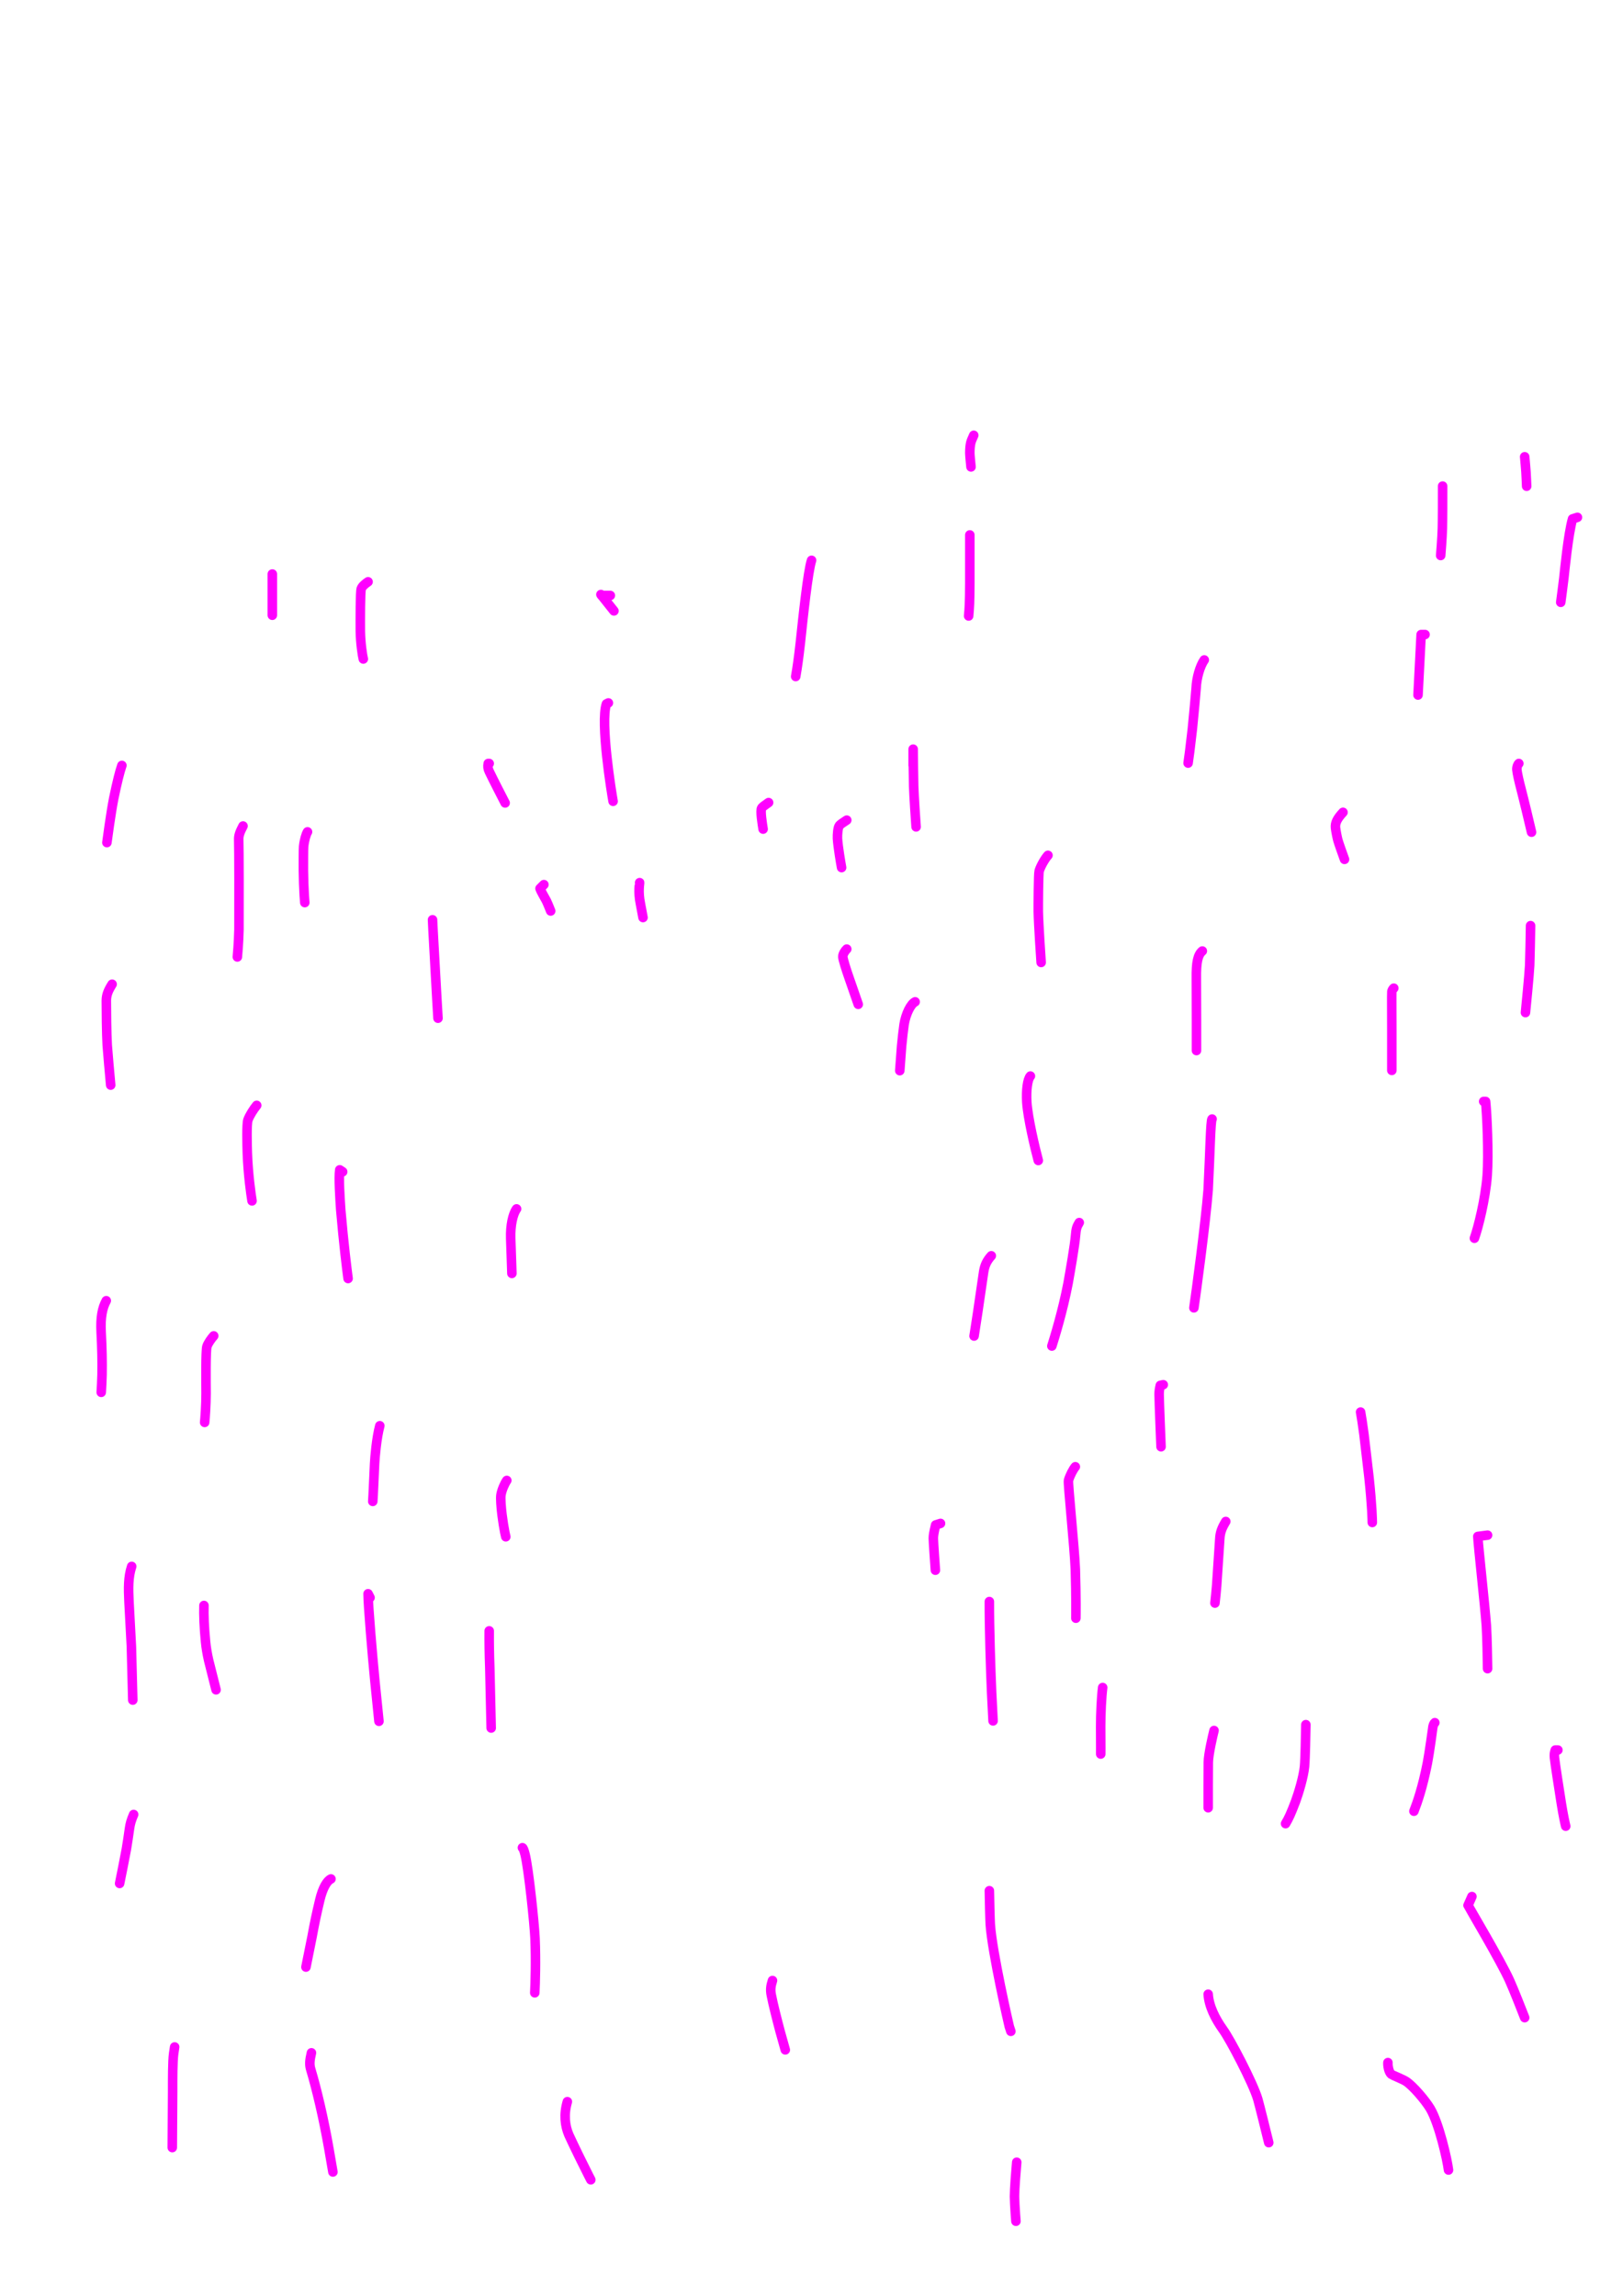 <?xml version="1.0" encoding="UTF-8" standalone="no"?>
<!DOCTYPE svg PUBLIC "-//W3C//DTD SVG 1.1//EN" "http://www.w3.org/Graphics/SVG/1.1/DTD/svg11.dtd">
<svg width="128.40" height="181.68" viewBox="0.00 0.00 535.00 757.00" xmlns="http://www.w3.org/2000/svg" xmlns:xlink="http://www.w3.org/1999/xlink">
<g stroke-linecap="round" transform="translate(44.00, 155.00)" id="177-비">
<path d="M77.33,36.80 C76.59,37.27 75.33,38.29 75.08,39.10 C74.75,40.16 74.76,49.22 74.78,53.03 C74.84,56.99 75.46,61.11 75.76,62.25" fill="none" stroke="rgb(255, 0, 255)" stroke-width="3.14" stroke-opacity="1.00" stroke-linejoin="round"/>
<path d="M45.77,34.23 C45.77,35.03 45.77,37.40 45.77,38.96 C45.77,42.24 45.77,46.68 45.77,47.83" fill="none" stroke="rgb(255, 0, 255)" stroke-width="3.14" stroke-opacity="1.00" stroke-linejoin="round"/>
<path d="M36.11,117.31 C35.03,119.36 34.63,120.50 34.69,121.87 C34.80,124.60 34.81,143.78 34.77,151.46 C34.65,156.17 34.31,159.69 34.24,160.48" fill="none" stroke="rgb(255, 0, 255)" stroke-width="3.14" stroke-opacity="1.00" stroke-linejoin="round"/>
<path d="M57.37,119.24 C56.90,119.93 56.29,122.03 56.08,124.07 C56.00,124.86 56.01,129.73 56.01,131.98 C56.03,134.51 56.15,138.06 56.29,140.19 C56.32,140.75 56.38,141.54 56.47,142.56" fill="none" stroke="rgb(255, 0, 255)" stroke-width="3.14" stroke-opacity="1.00" stroke-linejoin="round"/>
<path d="M-3.82,97.34 C-4.47,99.14 -5.43,102.95 -6.50,108.16 C-7.50,113.22 -8.66,122.01 -8.76,122.78" fill="none" stroke="rgb(255, 0, 255)" stroke-width="3.14" stroke-opacity="1.00" stroke-linejoin="round"/>
<path d="M-7.04,169.47 C-8.38,171.61 -8.94,173.02 -8.95,174.90 C-8.95,178.28 -8.87,185.90 -8.65,189.60 C-8.52,191.57 -7.78,199.87 -7.51,202.73" fill="none" stroke="rgb(255, 0, 255)" stroke-width="3.14" stroke-opacity="1.00" stroke-linejoin="round"/>
<path d="M40.62,209.40 C39.60,210.63 38.22,212.80 37.72,214.23 C37.27,215.57 37.44,222.34 37.53,225.12 C37.79,232.25 38.70,238.60 39.08,240.90" fill="none" stroke="rgb(255, 0, 255)" stroke-width="3.14" stroke-opacity="1.00" stroke-linejoin="round"/>
<path d="M68.96,231.30 C68.96,231.30 67.99,230.65 67.99,230.65 C67.61,233.34 68.06,239.92 68.32,243.83 C69.28,255.12 70.37,263.64 70.74,266.49" fill="none" stroke="rgb(255, 0, 255)" stroke-width="3.14" stroke-opacity="1.00" stroke-linejoin="round"/>
<path d="M26.45,285.39 C25.63,286.30 24.51,287.89 24.20,288.94 C23.80,290.35 23.90,300.48 23.93,304.34 C23.92,308.31 23.61,312.50 23.46,313.93" fill="none" stroke="rgb(255, 0, 255)" stroke-width="3.14" stroke-opacity="1.00" stroke-linejoin="round"/>
<path d="M-8.97,273.80 C-10.28,276.17 -10.90,279.31 -10.66,284.11 C-10.38,289.57 -10.29,293.69 -10.36,298.16 C-10.40,300.00 -10.53,302.34 -10.63,304.01" fill="none" stroke="rgb(255, 0, 255)" stroke-width="3.14" stroke-opacity="1.00" stroke-linejoin="round"/>
<path d="M-0.59,361.39 C-1.76,364.87 -1.70,368.62 -1.48,373.04 C-1.25,377.09 -0.73,386.85 -0.69,387.81 C-0.51,395.16 -0.28,403.99 -0.23,405.47" fill="none" stroke="rgb(255, 0, 255)" stroke-width="3.14" stroke-opacity="1.00" stroke-linejoin="round"/>
<path d="M23.23,374.27 C23.13,377.38 23.29,381.46 23.76,386.23 C23.94,388.13 24.28,390.17 24.76,392.30 C24.83,392.58 26.88,400.73 27.22,402.08" fill="none" stroke="rgb(255, 0, 255)" stroke-width="3.14" stroke-opacity="1.00" stroke-linejoin="round"/>
<path d="M0.05,443.18 C-0.74,445.03 -1.10,446.21 -1.33,447.94 C-1.56,449.66 -2.03,452.77 -2.37,454.76 C-2.81,457.23 -4.29,464.53 -4.57,465.92" fill="none" stroke="rgb(255, 0, 255)" stroke-width="3.14" stroke-opacity="1.00" stroke-linejoin="round"/>
<path d="M65.10,464.43 C63.83,464.97 62.39,467.33 61.44,471.28 C60.28,476.15 59.74,478.72 58.88,483.40 C58.14,487.10 57.12,492.14 56.85,493.48" fill="none" stroke="rgb(255, 0, 255)" stroke-width="3.14" stroke-opacity="1.00" stroke-linejoin="round"/>
<path d="M13.57,519.82 C13.47,520.52 13.36,521.23 13.25,521.94 C12.88,524.57 12.91,530.80 12.91,534.70 C12.86,542.59 12.80,551.74 12.79,552.99" fill="none" stroke="rgb(255, 0, 255)" stroke-width="3.14" stroke-opacity="1.00" stroke-linejoin="round"/>
<path d="M58.66,521.75 C58.06,524.28 57.97,525.65 58.42,527.16 C60.36,533.64 62.65,543.21 64.47,553.68 C64.85,555.92 65.49,559.60 65.74,561.04" fill="none" stroke="rgb(255, 0, 255)" stroke-width="3.14" stroke-opacity="1.00" stroke-linejoin="round"/>
<path d="M143.02,537.85 C141.81,541.98 142.20,545.74 143.51,548.80 C143.94,549.80 145.90,553.86 146.85,555.81 C147.64,557.42 149.21,560.58 149.99,562.13 C150.24,562.63 150.50,563.12 150.75,563.61" fill="none" stroke="rgb(255, 0, 255)" stroke-width="3.14" stroke-opacity="1.00" stroke-linejoin="round"/>
<path d="M128.21,454.13 C128.43,454.21 128.70,454.84 129.08,456.33 C130.25,460.98 132.14,479.14 132.36,483.94 C132.69,491.56 132.43,499.03 132.28,501.97" fill="none" stroke="rgb(255, 0, 255)" stroke-width="3.14" stroke-opacity="1.00" stroke-linejoin="round"/>
<path d="M117.26,382.64 C117.23,386.32 117.28,390.02 117.46,394.88 C117.65,403.41 117.88,413.31 117.91,414.68" fill="none" stroke="rgb(255, 0, 255)" stroke-width="3.14" stroke-opacity="1.00" stroke-linejoin="round"/>
<path d="M77.98,371.69 C77.98,371.69 77.33,370.41 77.33,370.41 C77.31,373.90 78.80,391.23 79.52,398.62 C79.93,402.64 80.63,409.55 80.92,412.46" fill="none" stroke="rgb(255, 0, 255)" stroke-width="3.14" stroke-opacity="1.00" stroke-linejoin="round"/>
<path d="M81.20,315.02 C80.11,319.09 79.59,325.37 79.48,327.51 C79.38,329.45 78.98,339.00 78.88,339.97" fill="none" stroke="rgb(255, 0, 255)" stroke-width="3.14" stroke-opacity="1.00" stroke-linejoin="round"/>
<path d="M123.06,333.05 C122.31,334.13 121.38,336.25 121.13,337.88 C120.96,338.97 121.19,341.99 121.48,344.34 C121.74,346.41 122.13,348.84 122.40,350.17 C122.47,350.53 122.58,351.02 122.73,351.63" fill="none" stroke="rgb(255, 0, 255)" stroke-width="3.14" stroke-opacity="1.00" stroke-linejoin="round"/>
<path d="M126.28,243.53 C125.04,245.25 124.21,249.00 124.35,253.30 C124.49,257.51 124.69,263.26 124.74,264.81" fill="none" stroke="rgb(255, 0, 255)" stroke-width="3.14" stroke-opacity="1.00" stroke-linejoin="round"/>
<path d="M98.58,148.22 C98.57,148.67 98.89,154.31 99.08,157.70 C99.32,162.00 99.78,170.36 100.01,174.42 C100.12,176.31 100.31,179.44 100.38,180.68" fill="none" stroke="rgb(255, 0, 255)" stroke-width="3.14" stroke-opacity="1.00" stroke-linejoin="round"/>
<path d="M135.29,136.63 C135.29,136.63 134.01,137.91 134.01,137.91 C134.38,139.02 135.68,141.10 136.10,141.94 C136.37,142.48 136.85,143.61 137.53,145.33" fill="none" stroke="rgb(255, 0, 255)" stroke-width="3.14" stroke-opacity="1.00" stroke-linejoin="round"/>
<path d="M117.26,96.70 C117.26,96.70 116.94,96.70 116.94,96.70 C116.76,97.69 116.81,98.36 117.28,99.35 C117.79,100.43 119.16,103.17 119.83,104.48 C120.64,106.06 121.98,108.67 122.51,109.71" fill="none" stroke="rgb(255, 0, 255)" stroke-width="3.14" stroke-opacity="1.00" stroke-linejoin="round"/>
<path d="M156.55,76.73 C156.55,76.73 155.90,77.05 155.90,77.05 C153.81,83.14 157.61,106.54 158.10,109.17" fill="none" stroke="rgb(255, 0, 255)" stroke-width="3.14" stroke-opacity="1.00" stroke-linejoin="round"/>
<path d="M166.85,135.98 C166.89,136.14 166.26,138.86 167.11,142.95 C167.28,143.77 167.77,146.49 167.96,147.49" fill="none" stroke="rgb(255, 0, 255)" stroke-width="3.14" stroke-opacity="1.00" stroke-linejoin="round"/>
<path d="M157.19,41.31 C157.19,41.31 154.29,41.31 154.29,41.31 C154.29,41.31 154.08,40.99 154.08,40.99 C154.08,40.99 158.38,46.40 158.38,46.40" fill="none" stroke="rgb(255, 0, 255)" stroke-width="3.14" stroke-opacity="1.00" stroke-linejoin="round"/>
<path d="M223.52,29.72 C222.34,33.16 220.71,48.51 219.84,56.76 C219.24,62.09 218.82,65.01 218.29,68.03" fill="none" stroke="rgb(255, 0, 255)" stroke-width="3.14" stroke-opacity="1.00" stroke-linejoin="round"/>
<path d="M209.36,109.58 C208.10,110.43 207.35,111.02 207.10,111.35 C206.52,112.13 207.31,116.83 207.55,118.33" fill="none" stroke="rgb(255, 0, 255)" stroke-width="3.14" stroke-opacity="1.00" stroke-linejoin="round"/>
<path d="M235.12,115.37 C233.80,116.21 232.99,116.80 232.70,117.14 C232.18,117.79 232.01,120.14 232.06,121.44 C232.26,124.41 233.15,129.54 233.42,131.02" fill="none" stroke="rgb(255, 0, 255)" stroke-width="3.14" stroke-opacity="1.00" stroke-linejoin="round"/>
<path d="M235.12,157.88 C234.65,158.29 233.78,159.51 233.83,160.45 C233.88,161.36 235.02,164.91 235.81,167.16 C236.96,170.47 238.51,174.94 238.91,176.10" fill="none" stroke="rgb(255, 0, 255)" stroke-width="3.14" stroke-opacity="1.00" stroke-linejoin="round"/>
<path d="M257.01,97.34 C257.01,97.34 257.01,91.97 257.01,91.97 C257.02,94.69 257.11,100.81 257.18,104.22 C257.31,108.00 257.77,114.67 257.98,117.60" fill="none" stroke="rgb(255, 0, 255)" stroke-width="3.14" stroke-opacity="1.00" stroke-linejoin="round"/>
<path d="M257.66,175.27 C256.29,175.89 254.59,179.11 254.01,182.78 C253.78,184.31 253.40,187.75 253.20,189.86 C253.08,191.25 252.67,196.96 252.60,197.97" fill="none" stroke="rgb(255, 0, 255)" stroke-width="3.14" stroke-opacity="1.00" stroke-linejoin="round"/>
<path d="M275.69,21.35 C275.69,25.05 275.69,33.04 275.69,37.33 C275.66,43.75 275.54,45.38 275.30,48.07" fill="none" stroke="rgb(255, 0, 255)" stroke-width="3.14" stroke-opacity="1.00" stroke-linejoin="round"/>
<path d="M276.98,-11.50 C276.46,-10.39 276.14,-9.57 276.01,-9.06 C275.80,-8.18 275.69,-7.05 275.69,-5.67 C275.69,-4.93 275.95,-2.35 276.08,-1.07" fill="none" stroke="rgb(255, 0, 255)" stroke-width="3.14" stroke-opacity="1.00" stroke-linejoin="round"/>
<path d="M352.97,62.56 C351.61,64.45 350.41,68.49 350.29,71.85 C350.26,72.66 349.44,81.39 349.05,85.26 C348.31,91.88 347.92,94.67 347.64,96.57" fill="none" stroke="rgb(255, 0, 255)" stroke-width="3.14" stroke-opacity="1.00" stroke-linejoin="round"/>
<path d="M301.45,126.97 C300.56,127.92 299.08,130.39 298.55,132.12 C298.29,132.98 298.24,144.13 298.26,145.58 C298.35,149.87 299.12,161.22 299.20,162.30" fill="none" stroke="rgb(255, 0, 255)" stroke-width="3.14" stroke-opacity="1.00" stroke-linejoin="round"/>
<path d="M352.33,158.52 C350.84,159.75 350.29,162.24 350.36,167.53 C350.39,170.67 350.40,177.51 350.40,181.21 C350.40,185.05 350.40,190.12 350.40,191.34" fill="none" stroke="rgb(255, 0, 255)" stroke-width="3.14" stroke-opacity="1.00" stroke-linejoin="round"/>
<path d="M295.66,199.74 C294.71,200.80 294.23,204.34 294.47,208.39 C294.83,213.63 297.16,223.46 298.26,227.58" fill="none" stroke="rgb(255, 0, 255)" stroke-width="3.14" stroke-opacity="1.00" stroke-linejoin="round"/>
<path d="M311.76,248.04 C310.94,249.40 310.72,250.08 310.55,252.20 C310.26,255.67 308.82,263.86 308.09,267.97 C306.31,277.29 303.50,286.33 302.73,288.75" fill="none" stroke="rgb(255, 0, 255)" stroke-width="3.14" stroke-opacity="1.00" stroke-linejoin="round"/>
<path d="M282.77,258.99 C281.36,260.55 280.62,262.02 280.25,264.25 C279.82,267.16 278.85,273.77 278.32,277.46 C277.85,280.60 277.23,284.60 277.09,285.45" fill="none" stroke="rgb(255, 0, 255)" stroke-width="3.14" stroke-opacity="1.00" stroke-linejoin="round"/>
<path d="M355.55,213.91 C355.05,214.08 354.86,225.51 354.25,237.30 C353.41,248.16 350.23,271.58 349.55,276.16" fill="none" stroke="rgb(255, 0, 255)" stroke-width="3.14" stroke-opacity="1.00" stroke-linejoin="round"/>
<path d="M339.45,301.50 C339.45,301.50 338.48,301.71 338.48,301.71 C338.21,302.89 338.08,303.69 338.09,304.72 C338.12,307.40 338.67,320.66 338.72,321.95" fill="none" stroke="rgb(255, 0, 255)" stroke-width="3.14" stroke-opacity="1.00" stroke-linejoin="round"/>
<path d="M360.06,346.58 C358.72,348.80 358.19,350.23 358.08,352.39 C357.84,356.26 357.33,363.91 357.06,367.68 C356.90,369.76 356.66,371.97 356.49,373.49" fill="none" stroke="rgb(255, 0, 255)" stroke-width="3.14" stroke-opacity="1.00" stroke-linejoin="round"/>
<path d="M310.47,328.54 C309.82,329.25 308.64,331.48 308.21,333.05 C307.98,333.95 310.18,355.18 310.47,362.32 C310.75,371.57 310.67,377.51 310.65,378.47" fill="none" stroke="rgb(255, 0, 255)" stroke-width="3.14" stroke-opacity="1.00" stroke-linejoin="round"/>
<path d="M282.13,372.98 C282.10,381.48 282.54,395.15 282.87,402.82 C283.06,406.51 283.29,411.26 283.35,412.33" fill="none" stroke="rgb(255, 0, 255)" stroke-width="3.14" stroke-opacity="1.00" stroke-linejoin="round"/>
<path d="M266.03,347.22 C266.03,347.22 264.42,347.73 264.42,347.73 C263.88,349.98 263.65,351.20 263.66,352.15 C263.69,353.66 264.20,360.82 264.34,362.65" fill="none" stroke="rgb(255, 0, 255)" stroke-width="3.14" stroke-opacity="1.00" stroke-linejoin="round"/>
<path d="M319.48,401.32 C319.10,404.25 318.81,409.99 318.82,414.20 C318.83,416.16 318.84,419.70 318.85,421.27 C318.84,421.94 318.84,422.60 318.84,423.26" fill="none" stroke="rgb(255, 0, 255)" stroke-width="3.14" stroke-opacity="1.00" stroke-linejoin="round"/>
<path d="M282.13,468.30 C282.15,470.43 282.34,478.07 282.43,479.39 C283.05,488.66 288.59,512.72 288.70,513.10 C288.79,513.43 288.96,513.95 289.22,514.67" fill="none" stroke="rgb(255, 0, 255)" stroke-width="3.14" stroke-opacity="1.00" stroke-linejoin="round"/>
<path d="M210.64,497.92 C210.07,499.65 209.91,500.93 210.23,502.62 C210.79,505.64 212.36,511.71 213.16,514.71 C213.67,516.56 214.53,519.60 214.86,520.78" fill="none" stroke="rgb(255, 0, 255)" stroke-width="3.14" stroke-opacity="1.00" stroke-linejoin="round"/>
<path d="M291.15,557.82 C290.92,560.42 290.42,566.47 290.41,569.10 C290.42,570.24 290.58,573.24 290.71,574.97 C290.77,575.74 290.83,576.51 290.89,577.28" fill="none" stroke="rgb(255, 0, 255)" stroke-width="3.14" stroke-opacity="1.00" stroke-linejoin="round"/>
<path d="M354.26,502.43 C354.51,506.39 356.60,510.52 359.15,514.10 C361.43,517.18 369.07,531.76 370.62,537.04 C371.16,538.92 373.43,548.09 374.23,551.38" fill="none" stroke="rgb(255, 0, 255)" stroke-width="3.14" stroke-opacity="1.00" stroke-linejoin="round"/>
<path d="M413.51,524.97 C413.43,526.10 413.80,528.14 414.64,528.84 C414.93,529.08 418.36,530.45 419.42,531.12 C421.69,532.56 425.77,537.32 427.48,540.16 C430.39,545.12 433.08,557.04 433.48,560.39" fill="none" stroke="rgb(255, 0, 255)" stroke-width="3.14" stroke-opacity="1.00" stroke-linejoin="round"/>
<path d="M441.20,470.23 C441.20,470.23 439.92,473.13 439.92,473.13 C440.12,473.64 450.76,491.51 453.64,497.96 C455.13,501.32 457.54,507.44 458.59,510.16" fill="none" stroke="rgb(255, 0, 255)" stroke-width="3.14" stroke-opacity="1.00" stroke-linejoin="round"/>
<path d="M469.54,421.93 C469.54,421.93 468.68,421.93 468.68,421.93 C468.40,422.75 468.30,423.43 468.41,424.49 C468.60,426.30 469.98,435.22 470.70,439.72 C471.33,443.64 471.91,446.23 472.12,447.04" fill="none" stroke="rgb(255, 0, 255)" stroke-width="3.14" stroke-opacity="1.00" stroke-linejoin="round"/>
<path d="M428.97,412.91 C428.72,413.09 428.46,413.61 428.32,414.41 C428.32,414.43 427.17,422.93 426.52,426.25 C424.93,434.29 423.19,439.26 422.08,442.10" fill="none" stroke="rgb(255, 0, 255)" stroke-width="3.14" stroke-opacity="1.00" stroke-linejoin="round"/>
<path d="M386.46,413.56 C386.41,416.70 386.26,424.86 386.02,427.36 C385.68,430.81 384.06,436.13 383.10,438.76 C381.40,443.23 380.84,444.35 379.77,446.20" fill="none" stroke="rgb(255, 0, 255)" stroke-width="3.14" stroke-opacity="1.00" stroke-linejoin="round"/>
<path d="M356.19,415.49 C355.85,416.85 354.34,423.15 354.30,426.02 C354.28,428.04 354.26,431.94 354.26,433.82 C354.26,435.97 354.26,439.54 354.26,440.96" fill="none" stroke="rgb(255, 0, 255)" stroke-width="3.14" stroke-opacity="1.00" stroke-linejoin="round"/>
<path d="M446.36,351.09 C446.36,351.09 443.14,351.51 443.14,351.51 C443.36,355.39 445.42,373.71 445.96,380.93 C446.20,384.87 446.32,391.89 446.36,395.11" fill="none" stroke="rgb(255, 0, 255)" stroke-width="3.14" stroke-opacity="1.00" stroke-linejoin="round"/>
<path d="M404.50,310.51 C404.74,311.78 405.21,314.84 405.62,317.92 C405.74,318.77 406.83,328.16 407.28,332.13 C408.30,341.81 408.35,346.20 408.36,346.92" fill="none" stroke="rgb(255, 0, 255)" stroke-width="3.14" stroke-opacity="1.00" stroke-linejoin="round"/>
<path d="M445.07,208.11 C445.07,208.11 445.71,208.11 445.71,208.11 C446.15,212.19 446.75,225.38 446.24,232.50 C445.64,240.36 443.25,249.77 442.02,253.21" fill="none" stroke="rgb(255, 0, 255)" stroke-width="3.14" stroke-opacity="1.00" stroke-linejoin="round"/>
<path d="M415.44,170.76 C415.08,171.12 414.86,171.51 414.80,171.94 C414.73,172.47 414.81,181.15 414.80,184.46 C414.80,188.16 414.80,194.87 414.80,197.88" fill="none" stroke="rgb(255, 0, 255)" stroke-width="3.14" stroke-opacity="1.00" stroke-linejoin="round"/>
<path d="M398.70,112.80 C396.80,114.85 396.07,116.27 396.23,117.90 C396.33,118.84 396.81,121.32 397.04,122.08 C397.34,123.13 398.69,126.92 399.20,128.31" fill="none" stroke="rgb(255, 0, 255)" stroke-width="3.14" stroke-opacity="1.00" stroke-linejoin="round"/>
<path d="M460.53,150.15 C460.48,153.08 460.33,161.32 460.24,163.25 C460.09,166.40 458.98,177.54 458.85,178.82" fill="none" stroke="rgb(255, 0, 255)" stroke-width="3.14" stroke-opacity="1.00" stroke-linejoin="round"/>
<path d="M456.66,96.70 C456.44,96.84 455.95,97.78 456.02,98.74 C456.09,99.76 456.79,102.83 457.33,104.86 C457.67,106.13 458.69,110.29 459.14,112.13 C459.65,114.30 460.51,117.91 460.85,119.35" fill="none" stroke="rgb(255, 0, 255)" stroke-width="3.14" stroke-opacity="1.00" stroke-linejoin="round"/>
<path d="M425.75,54.19 C425.75,54.19 424.46,54.19 424.46,54.19 C424.46,54.19 423.43,74.13 423.43,74.13" fill="none" stroke="rgb(255, 0, 255)" stroke-width="3.14" stroke-opacity="1.00" stroke-linejoin="round"/>
<path d="M431.54,5.25 C431.55,8.33 431.53,17.08 431.46,19.15 C431.35,22.70 430.98,27.19 430.90,28.14" fill="none" stroke="rgb(255, 0, 255)" stroke-width="3.14" stroke-opacity="1.00" stroke-linejoin="round"/>
<path d="M458.59,-4.42 C458.69,-3.35 458.95,-0.44 459.02,0.66 C459.10,1.75 459.20,4.36 459.24,5.30" fill="none" stroke="rgb(255, 0, 255)" stroke-width="3.14" stroke-opacity="1.00" stroke-linejoin="round"/>
<path d="M475.98,15.55 C475.98,15.55 474.37,16.06 474.37,16.06 C472.93,21.06 471.73,33.59 471.51,35.54 C471.27,37.61 470.61,42.61 470.48,43.57" fill="none" stroke="rgb(255, 0, 255)" stroke-width="3.14" stroke-opacity="1.00" stroke-linejoin="round"/>
</g>
</svg>

